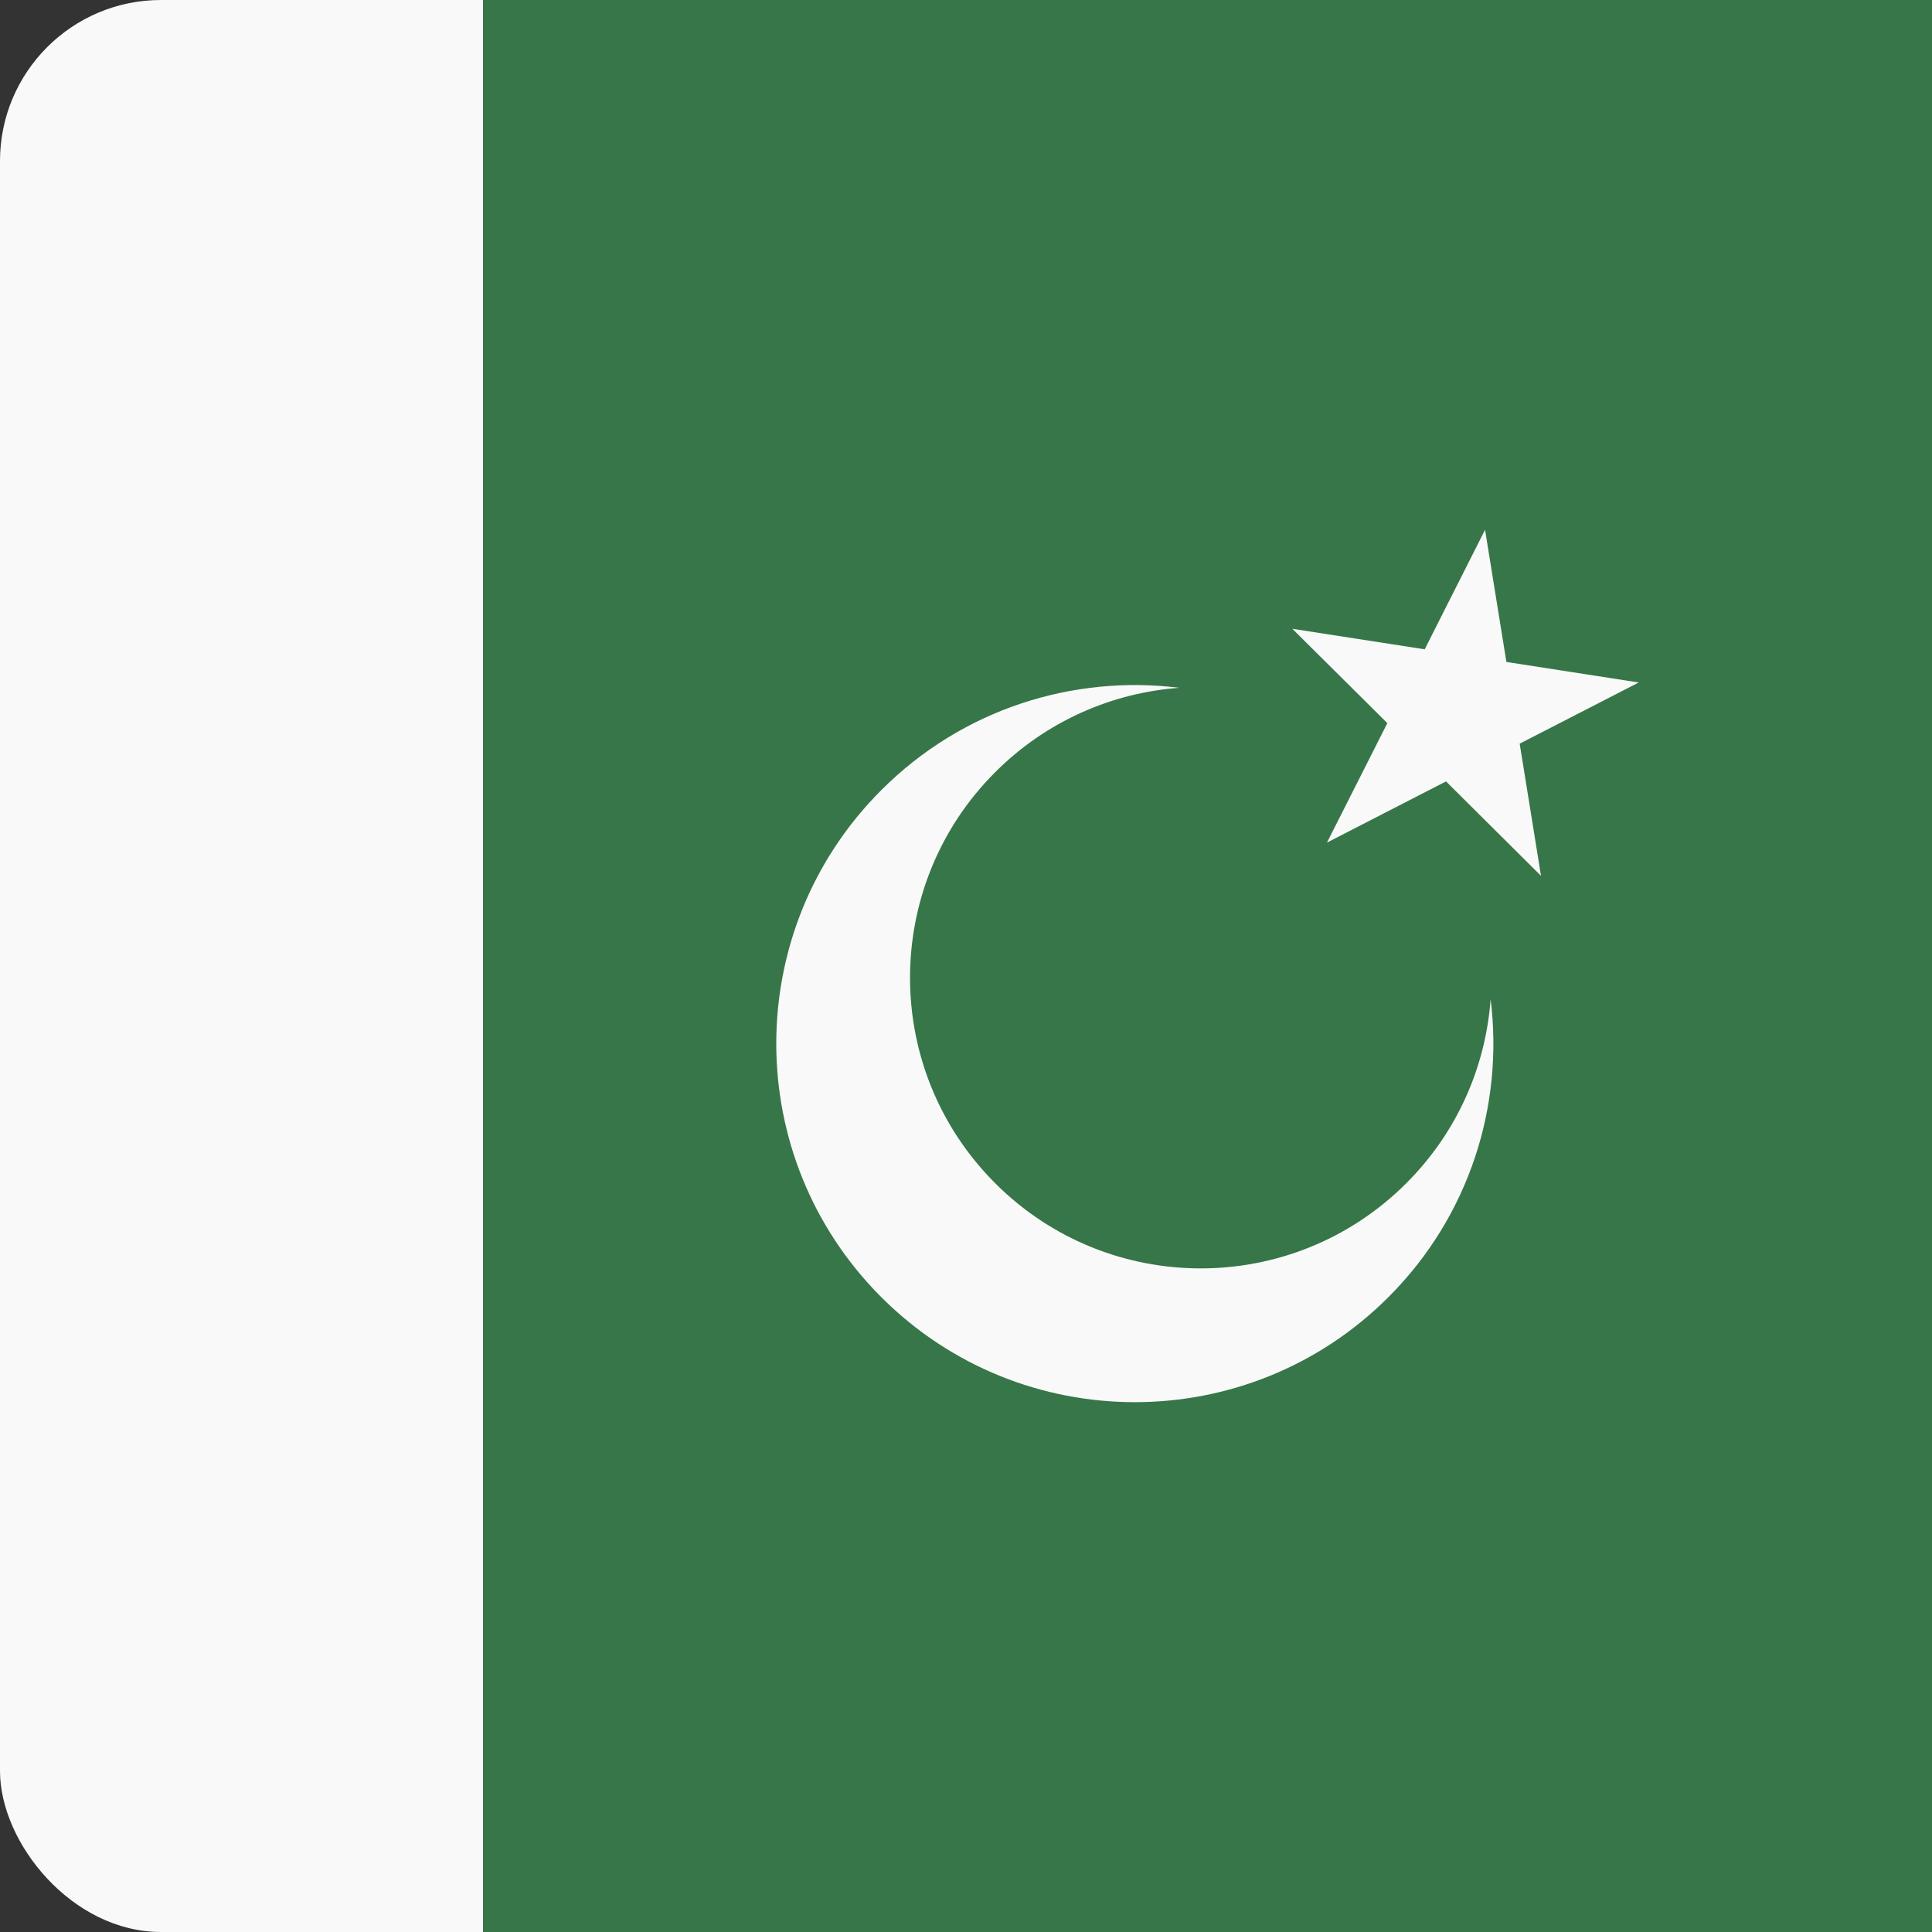 <svg width="24" height="24" viewBox="0 0 24 24" fill="none" xmlns="http://www.w3.org/2000/svg">
<rect x="0" y="0" width="24" height="24" fill="#333333" stroke="none"/>
<rect width="24" height="24" rx="2" fill="#F9F9F9"/>
<path d="M6 0H24V24H6V0Z" fill="#377649"/>
<path d="M12.363 9.592C13 8.955 13.816 8.606 14.65 8.544C13.334 8.381 11.958 8.804 10.948 9.815C9.208 11.554 9.208 14.374 10.948 16.114C12.687 17.853 15.507 17.853 17.247 16.114C18.258 15.103 18.681 13.728 18.517 12.412C18.456 13.245 18.107 14.062 17.469 14.699C16.059 16.109 13.773 16.109 12.363 14.699C10.952 13.289 10.952 11.002 12.363 9.592Z" fill="#F9F9F9"/>
<path d="M17.698 8.066L16.054 7.811L17.234 8.983L16.484 10.467L17.963 9.707L19.143 10.88L18.878 9.238L20.357 8.478L18.713 8.223L18.448 6.581L17.698 8.066Z" fill="#F9F9F9"/>
</svg>
